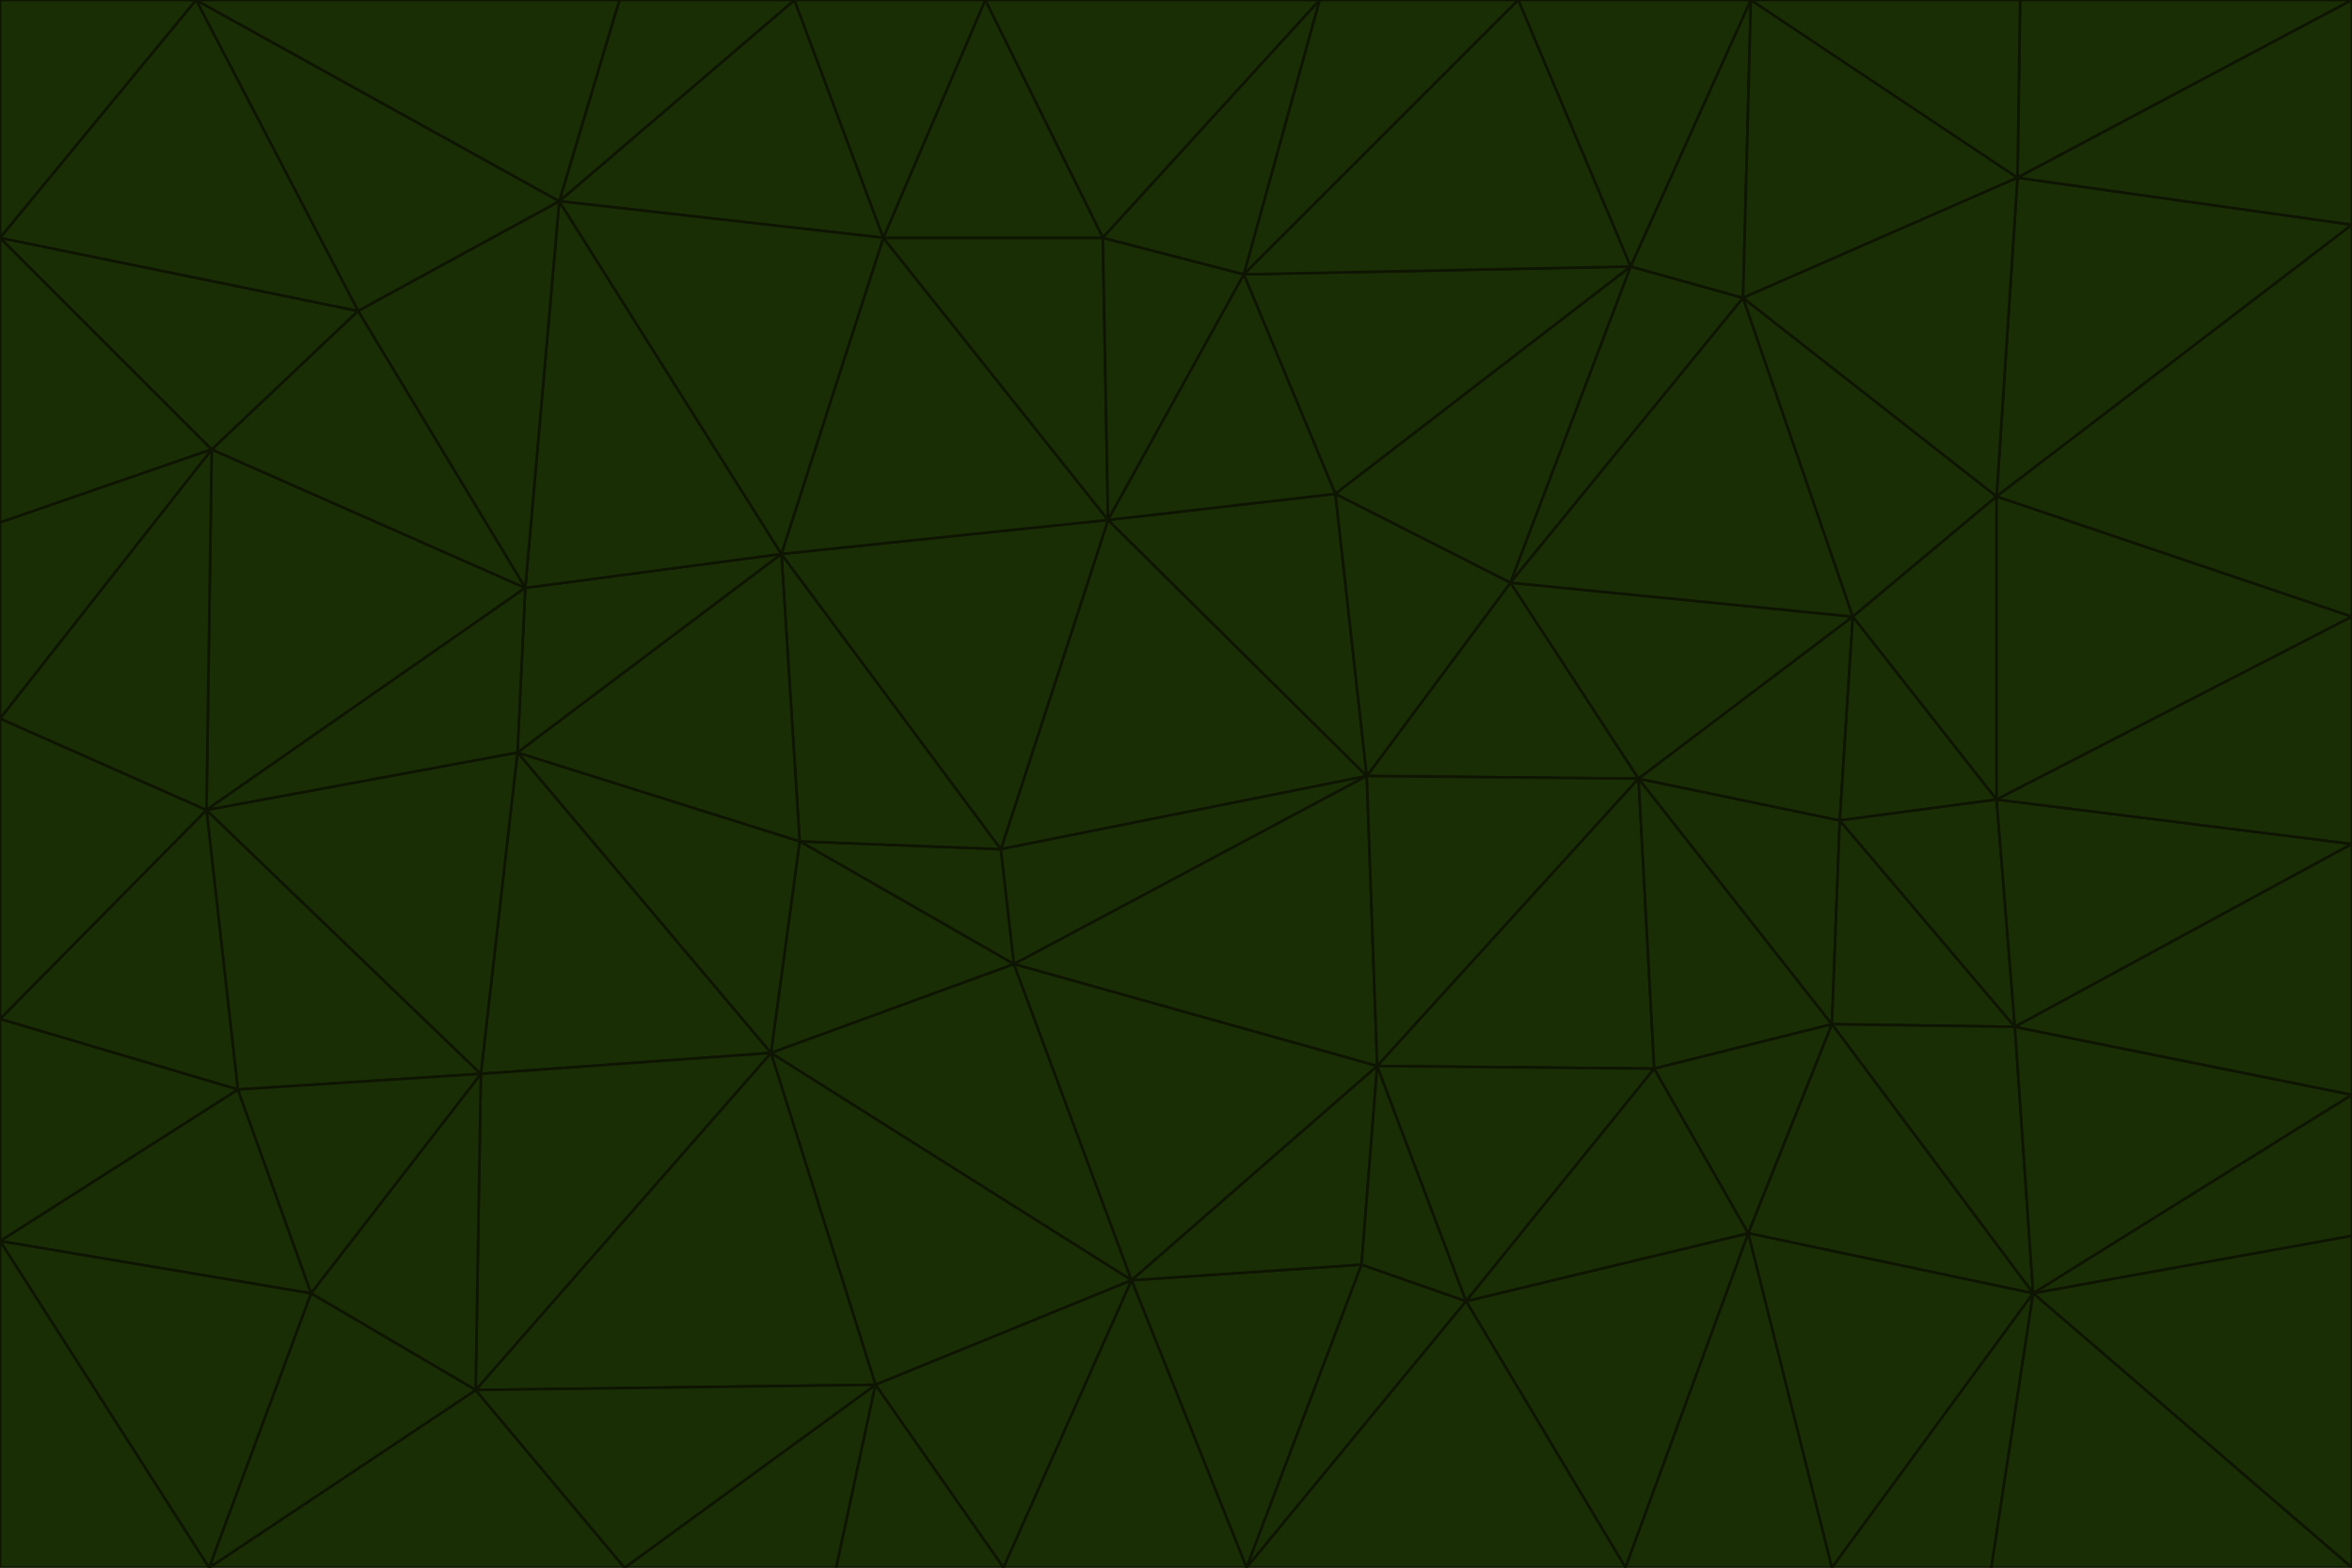 <svg id="visual" viewBox="0 0 900 600" width="900" height="600" xmlns="http://www.w3.org/2000/svg" xmlns:xlink="http://www.w3.org/1999/xlink" version="1.1"><g stroke-width="1" stroke-linejoin="bevel"><path d="M383 325L306 322L388 369Z" fill="#1a2e05" stroke="#0e1502"></path><path d="M306 322L295 403L388 369Z" fill="#1a2e05" stroke="#0e1502"></path><path d="M383 325L299 212L306 322Z" fill="#1a2e05" stroke="#0e1502"></path><path d="M306 322L198 288L295 403Z" fill="#1a2e05" stroke="#0e1502"></path><path d="M299 212L198 288L306 322Z" fill="#1a2e05" stroke="#0e1502"></path><path d="M295 403L433 490L388 369Z" fill="#1a2e05" stroke="#0e1502"></path><path d="M523 297L424 199L383 325Z" fill="#1a2e05" stroke="#0e1502"></path><path d="M198 288L184 411L295 403Z" fill="#1a2e05" stroke="#0e1502"></path><path d="M295 403L335 530L433 490Z" fill="#1a2e05" stroke="#0e1502"></path><path d="M523 297L383 325L388 369Z" fill="#1a2e05" stroke="#0e1502"></path><path d="M383 325L424 199L299 212Z" fill="#1a2e05" stroke="#0e1502"></path><path d="M182 532L335 530L295 403Z" fill="#1a2e05" stroke="#0e1502"></path><path d="M527 408L523 297L388 369Z" fill="#1a2e05" stroke="#0e1502"></path><path d="M299 212L201 225L198 288Z" fill="#1a2e05" stroke="#0e1502"></path><path d="M79 310L91 417L184 411Z" fill="#1a2e05" stroke="#0e1502"></path><path d="M433 490L527 408L388 369Z" fill="#1a2e05" stroke="#0e1502"></path><path d="M477 600L521 484L433 490Z" fill="#1a2e05" stroke="#0e1502"></path><path d="M433 490L521 484L527 408Z" fill="#1a2e05" stroke="#0e1502"></path><path d="M523 297L511 189L424 199Z" fill="#1a2e05" stroke="#0e1502"></path><path d="M424 199L338 91L299 212Z" fill="#1a2e05" stroke="#0e1502"></path><path d="M184 411L182 532L295 403Z" fill="#1a2e05" stroke="#0e1502"></path><path d="M239 600L320 600L335 530Z" fill="#1a2e05" stroke="#0e1502"></path><path d="M335 530L384 600L433 490Z" fill="#1a2e05" stroke="#0e1502"></path><path d="M320 600L384 600L335 530Z" fill="#1a2e05" stroke="#0e1502"></path><path d="M79 310L184 411L198 288Z" fill="#1a2e05" stroke="#0e1502"></path><path d="M184 411L119 495L182 532Z" fill="#1a2e05" stroke="#0e1502"></path><path d="M422 91L338 91L424 199Z" fill="#1a2e05" stroke="#0e1502"></path><path d="M299 212L214 77L201 225Z" fill="#1a2e05" stroke="#0e1502"></path><path d="M477 600L561 498L521 484Z" fill="#1a2e05" stroke="#0e1502"></path><path d="M521 484L561 498L527 408Z" fill="#1a2e05" stroke="#0e1502"></path><path d="M627 298L578 223L523 297Z" fill="#1a2e05" stroke="#0e1502"></path><path d="M523 297L578 223L511 189Z" fill="#1a2e05" stroke="#0e1502"></path><path d="M91 417L119 495L184 411Z" fill="#1a2e05" stroke="#0e1502"></path><path d="M627 298L523 297L527 408Z" fill="#1a2e05" stroke="#0e1502"></path><path d="M476 105L422 91L424 199Z" fill="#1a2e05" stroke="#0e1502"></path><path d="M81 172L79 310L201 225Z" fill="#1a2e05" stroke="#0e1502"></path><path d="M201 225L79 310L198 288Z" fill="#1a2e05" stroke="#0e1502"></path><path d="M80 600L239 600L182 532Z" fill="#1a2e05" stroke="#0e1502"></path><path d="M182 532L239 600L335 530Z" fill="#1a2e05" stroke="#0e1502"></path><path d="M476 105L424 199L511 189Z" fill="#1a2e05" stroke="#0e1502"></path><path d="M624 102L476 105L511 189Z" fill="#1a2e05" stroke="#0e1502"></path><path d="M384 600L477 600L433 490Z" fill="#1a2e05" stroke="#0e1502"></path><path d="M633 409L627 298L527 408Z" fill="#1a2e05" stroke="#0e1502"></path><path d="M561 498L633 409L527 408Z" fill="#1a2e05" stroke="#0e1502"></path><path d="M304 0L214 77L338 91Z" fill="#1a2e05" stroke="#0e1502"></path><path d="M338 91L214 77L299 212Z" fill="#1a2e05" stroke="#0e1502"></path><path d="M214 77L137 119L201 225Z" fill="#1a2e05" stroke="#0e1502"></path><path d="M137 119L81 172L201 225Z" fill="#1a2e05" stroke="#0e1502"></path><path d="M91 417L0 475L119 495Z" fill="#1a2e05" stroke="#0e1502"></path><path d="M79 310L0 390L91 417Z" fill="#1a2e05" stroke="#0e1502"></path><path d="M0 275L0 390L79 310Z" fill="#1a2e05" stroke="#0e1502"></path><path d="M622 600L669 472L561 498Z" fill="#1a2e05" stroke="#0e1502"></path><path d="M561 498L669 472L633 409Z" fill="#1a2e05" stroke="#0e1502"></path><path d="M633 409L701 392L627 298Z" fill="#1a2e05" stroke="#0e1502"></path><path d="M81 172L0 275L79 310Z" fill="#1a2e05" stroke="#0e1502"></path><path d="M505 0L377 0L422 91Z" fill="#1a2e05" stroke="#0e1502"></path><path d="M422 91L377 0L338 91Z" fill="#1a2e05" stroke="#0e1502"></path><path d="M377 0L304 0L338 91Z" fill="#1a2e05" stroke="#0e1502"></path><path d="M214 77L75 0L137 119Z" fill="#1a2e05" stroke="#0e1502"></path><path d="M669 472L701 392L633 409Z" fill="#1a2e05" stroke="#0e1502"></path><path d="M627 298L709 236L578 223Z" fill="#1a2e05" stroke="#0e1502"></path><path d="M119 495L80 600L182 532Z" fill="#1a2e05" stroke="#0e1502"></path><path d="M0 475L80 600L119 495Z" fill="#1a2e05" stroke="#0e1502"></path><path d="M701 392L704 314L627 298Z" fill="#1a2e05" stroke="#0e1502"></path><path d="M578 223L624 102L511 189Z" fill="#1a2e05" stroke="#0e1502"></path><path d="M476 105L505 0L422 91Z" fill="#1a2e05" stroke="#0e1502"></path><path d="M0 390L0 475L91 417Z" fill="#1a2e05" stroke="#0e1502"></path><path d="M304 0L237 0L214 77Z" fill="#1a2e05" stroke="#0e1502"></path><path d="M0 91L0 200L81 172Z" fill="#1a2e05" stroke="#0e1502"></path><path d="M477 600L622 600L561 498Z" fill="#1a2e05" stroke="#0e1502"></path><path d="M771 393L704 314L701 392Z" fill="#1a2e05" stroke="#0e1502"></path><path d="M0 91L81 172L137 119Z" fill="#1a2e05" stroke="#0e1502"></path><path d="M81 172L0 200L0 275Z" fill="#1a2e05" stroke="#0e1502"></path><path d="M667 114L624 102L578 223Z" fill="#1a2e05" stroke="#0e1502"></path><path d="M704 314L709 236L627 298Z" fill="#1a2e05" stroke="#0e1502"></path><path d="M764 306L709 236L704 314Z" fill="#1a2e05" stroke="#0e1502"></path><path d="M581 0L505 0L476 105Z" fill="#1a2e05" stroke="#0e1502"></path><path d="M709 236L667 114L578 223Z" fill="#1a2e05" stroke="#0e1502"></path><path d="M624 102L581 0L476 105Z" fill="#1a2e05" stroke="#0e1502"></path><path d="M771 393L701 392L778 495Z" fill="#1a2e05" stroke="#0e1502"></path><path d="M771 393L764 306L704 314Z" fill="#1a2e05" stroke="#0e1502"></path><path d="M709 236L764 190L667 114Z" fill="#1a2e05" stroke="#0e1502"></path><path d="M0 475L0 600L80 600Z" fill="#1a2e05" stroke="#0e1502"></path><path d="M670 0L581 0L624 102Z" fill="#1a2e05" stroke="#0e1502"></path><path d="M778 495L701 392L669 472Z" fill="#1a2e05" stroke="#0e1502"></path><path d="M75 0L0 91L137 119Z" fill="#1a2e05" stroke="#0e1502"></path><path d="M622 600L701 600L669 472Z" fill="#1a2e05" stroke="#0e1502"></path><path d="M237 0L75 0L214 77Z" fill="#1a2e05" stroke="#0e1502"></path><path d="M764 306L764 190L709 236Z" fill="#1a2e05" stroke="#0e1502"></path><path d="M667 114L670 0L624 102Z" fill="#1a2e05" stroke="#0e1502"></path><path d="M900 236L764 190L764 306Z" fill="#1a2e05" stroke="#0e1502"></path><path d="M701 600L778 495L669 472Z" fill="#1a2e05" stroke="#0e1502"></path><path d="M900 86L772 68L764 190Z" fill="#1a2e05" stroke="#0e1502"></path><path d="M772 68L670 0L667 114Z" fill="#1a2e05" stroke="#0e1502"></path><path d="M701 600L762 600L778 495Z" fill="#1a2e05" stroke="#0e1502"></path><path d="M75 0L0 0L0 91Z" fill="#1a2e05" stroke="#0e1502"></path><path d="M900 323L764 306L771 393Z" fill="#1a2e05" stroke="#0e1502"></path><path d="M764 190L772 68L667 114Z" fill="#1a2e05" stroke="#0e1502"></path><path d="M900 0L773 0L772 68Z" fill="#1a2e05" stroke="#0e1502"></path><path d="M772 68L773 0L670 0Z" fill="#1a2e05" stroke="#0e1502"></path><path d="M900 419L771 393L778 495Z" fill="#1a2e05" stroke="#0e1502"></path><path d="M900 419L900 323L771 393Z" fill="#1a2e05" stroke="#0e1502"></path><path d="M900 473L900 419L778 495Z" fill="#1a2e05" stroke="#0e1502"></path><path d="M900 323L900 236L764 306Z" fill="#1a2e05" stroke="#0e1502"></path><path d="M900 600L900 473L778 495Z" fill="#1a2e05" stroke="#0e1502"></path><path d="M762 600L900 600L778 495Z" fill="#1a2e05" stroke="#0e1502"></path><path d="M900 236L900 86L764 190Z" fill="#1a2e05" stroke="#0e1502"></path><path d="M900 86L900 0L772 68Z" fill="#1a2e05" stroke="#0e1502"></path></g></svg>